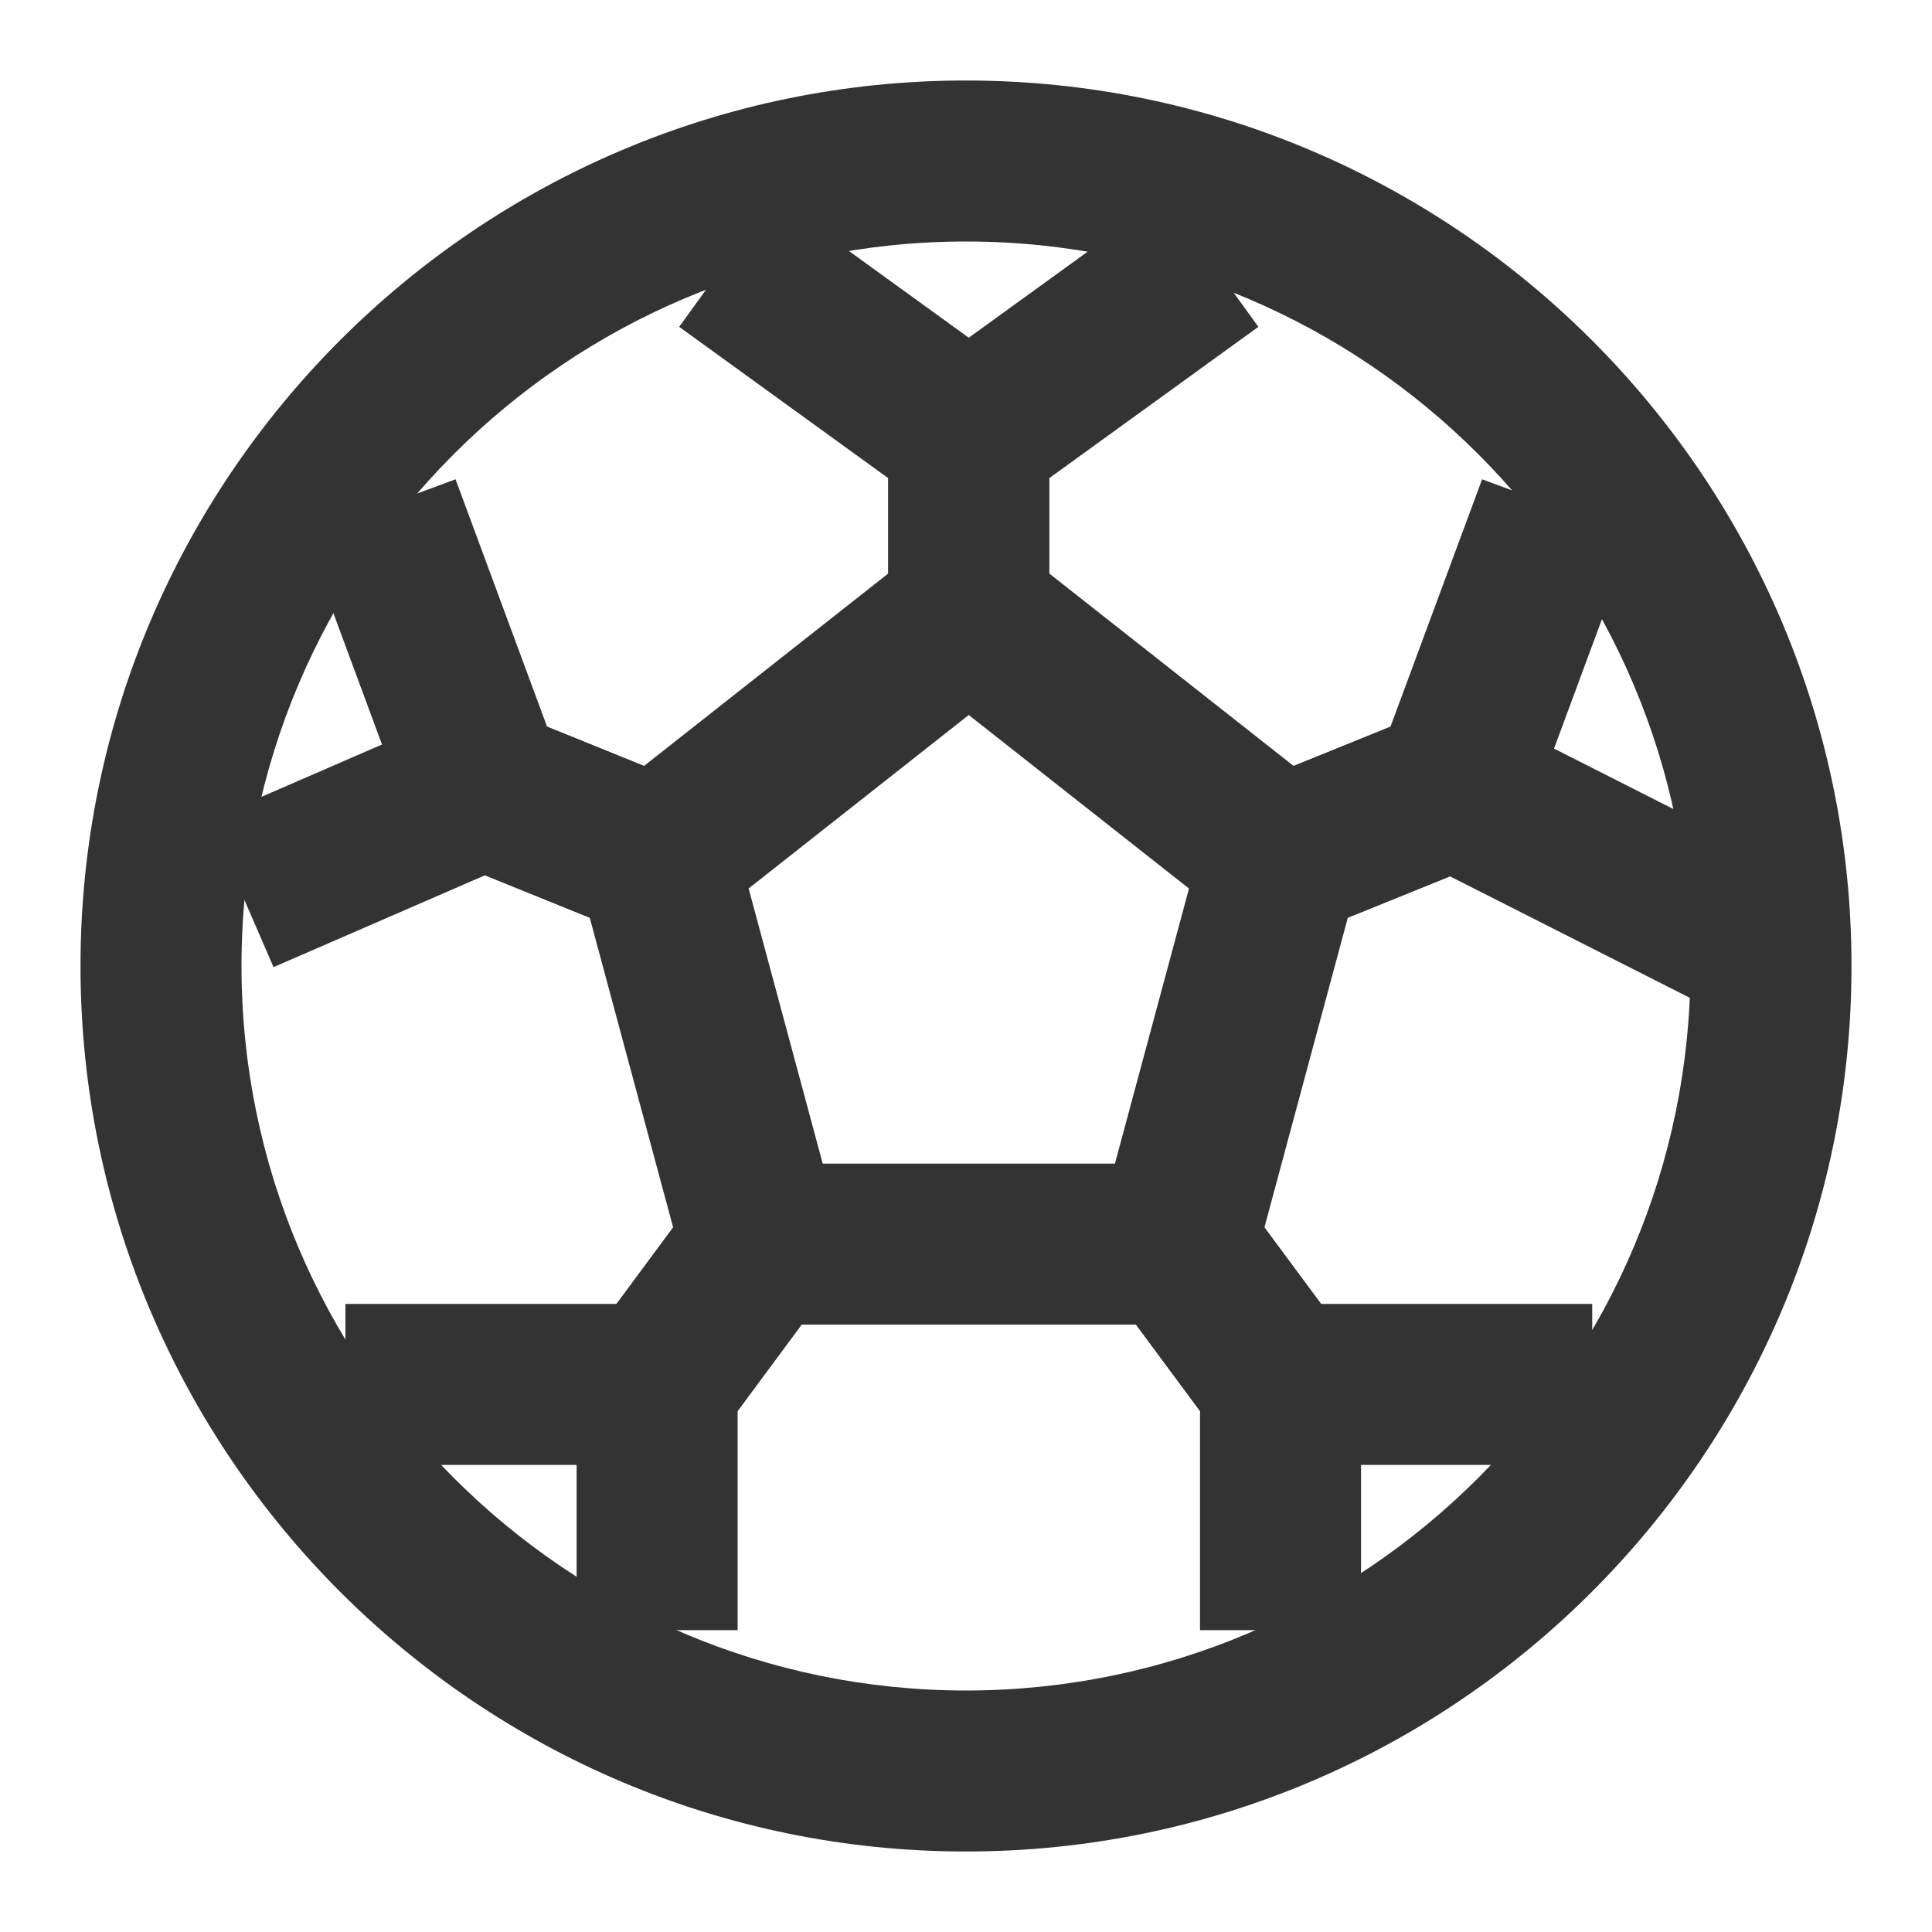 <?xml version="1.0" encoding="iso-8859-1"?>
<svg version="1.1" id="&#x56FE;&#x5C42;_1" xmlns="http://www.w3.org/2000/svg" xmlns:xlink="http://www.w3.org/1999/xlink" x="0px"
	 y="0px" viewBox="0 0 24 24" style="enable-background:new 0 0 24 24;" xml:space="preserve">
<path style="fill:#333333;" d="M12,23C5.935,23,1,18.065,1,12S5.935,1,12,1s11,4.935,11,11S18.065,23,12,23z M12,3
	c-4.962,0-9,4.038-9,9c0,4.963,4.038,9,9,9c4.963,0,9-4.037,9-9C21,7.038,16.963,3,12,3z"/>
<polygon style="fill:#333333;" points="15.744,11.805 11.034,8.094 11.034,4.919 14.46,2.44 15.632,4.06 13.034,5.94 13.034,7.124 
	16.07,9.515 17.273,9.027 18.411,5.954 20.286,6.648 18.842,10.55 "/>
<polygon style="fill:#333333;" points="8.325,11.805 5.227,10.55 3.783,6.648 5.659,5.954 6.796,9.027 8,9.515 11.034,7.124 
	11.034,5.94 8.437,4.06 9.609,2.44 13.034,4.919 13.034,8.094 "/>
<polygon style="fill:#333333;" points="8.667,18.198 4.291,18.198 4.291,16.198 7.659,16.198 8.362,15.248 7.326,11.4 6.025,10.873 
	3.398,12.014 2.602,10.179 5.999,8.704 8.999,9.92 10.545,15.662 "/>
<polygon style="fill:#333333;" points="16.907,20.25 14.907,20.25 14.907,17.528 14.112,16.455 9.957,16.455 9.163,17.528 
	9.163,20.25 7.163,20.25 7.163,16.868 8.949,14.455 15.12,14.455 16.907,16.868 "/>
<polygon style="fill:#333333;" points="19.779,18.198 15.403,18.198 13.525,15.662 15.071,9.92 18.104,8.691 21.952,10.64 
	21.048,12.424 18.012,10.886 16.743,11.4 15.707,15.248 16.411,16.198 19.779,16.198 "/>
</svg>






